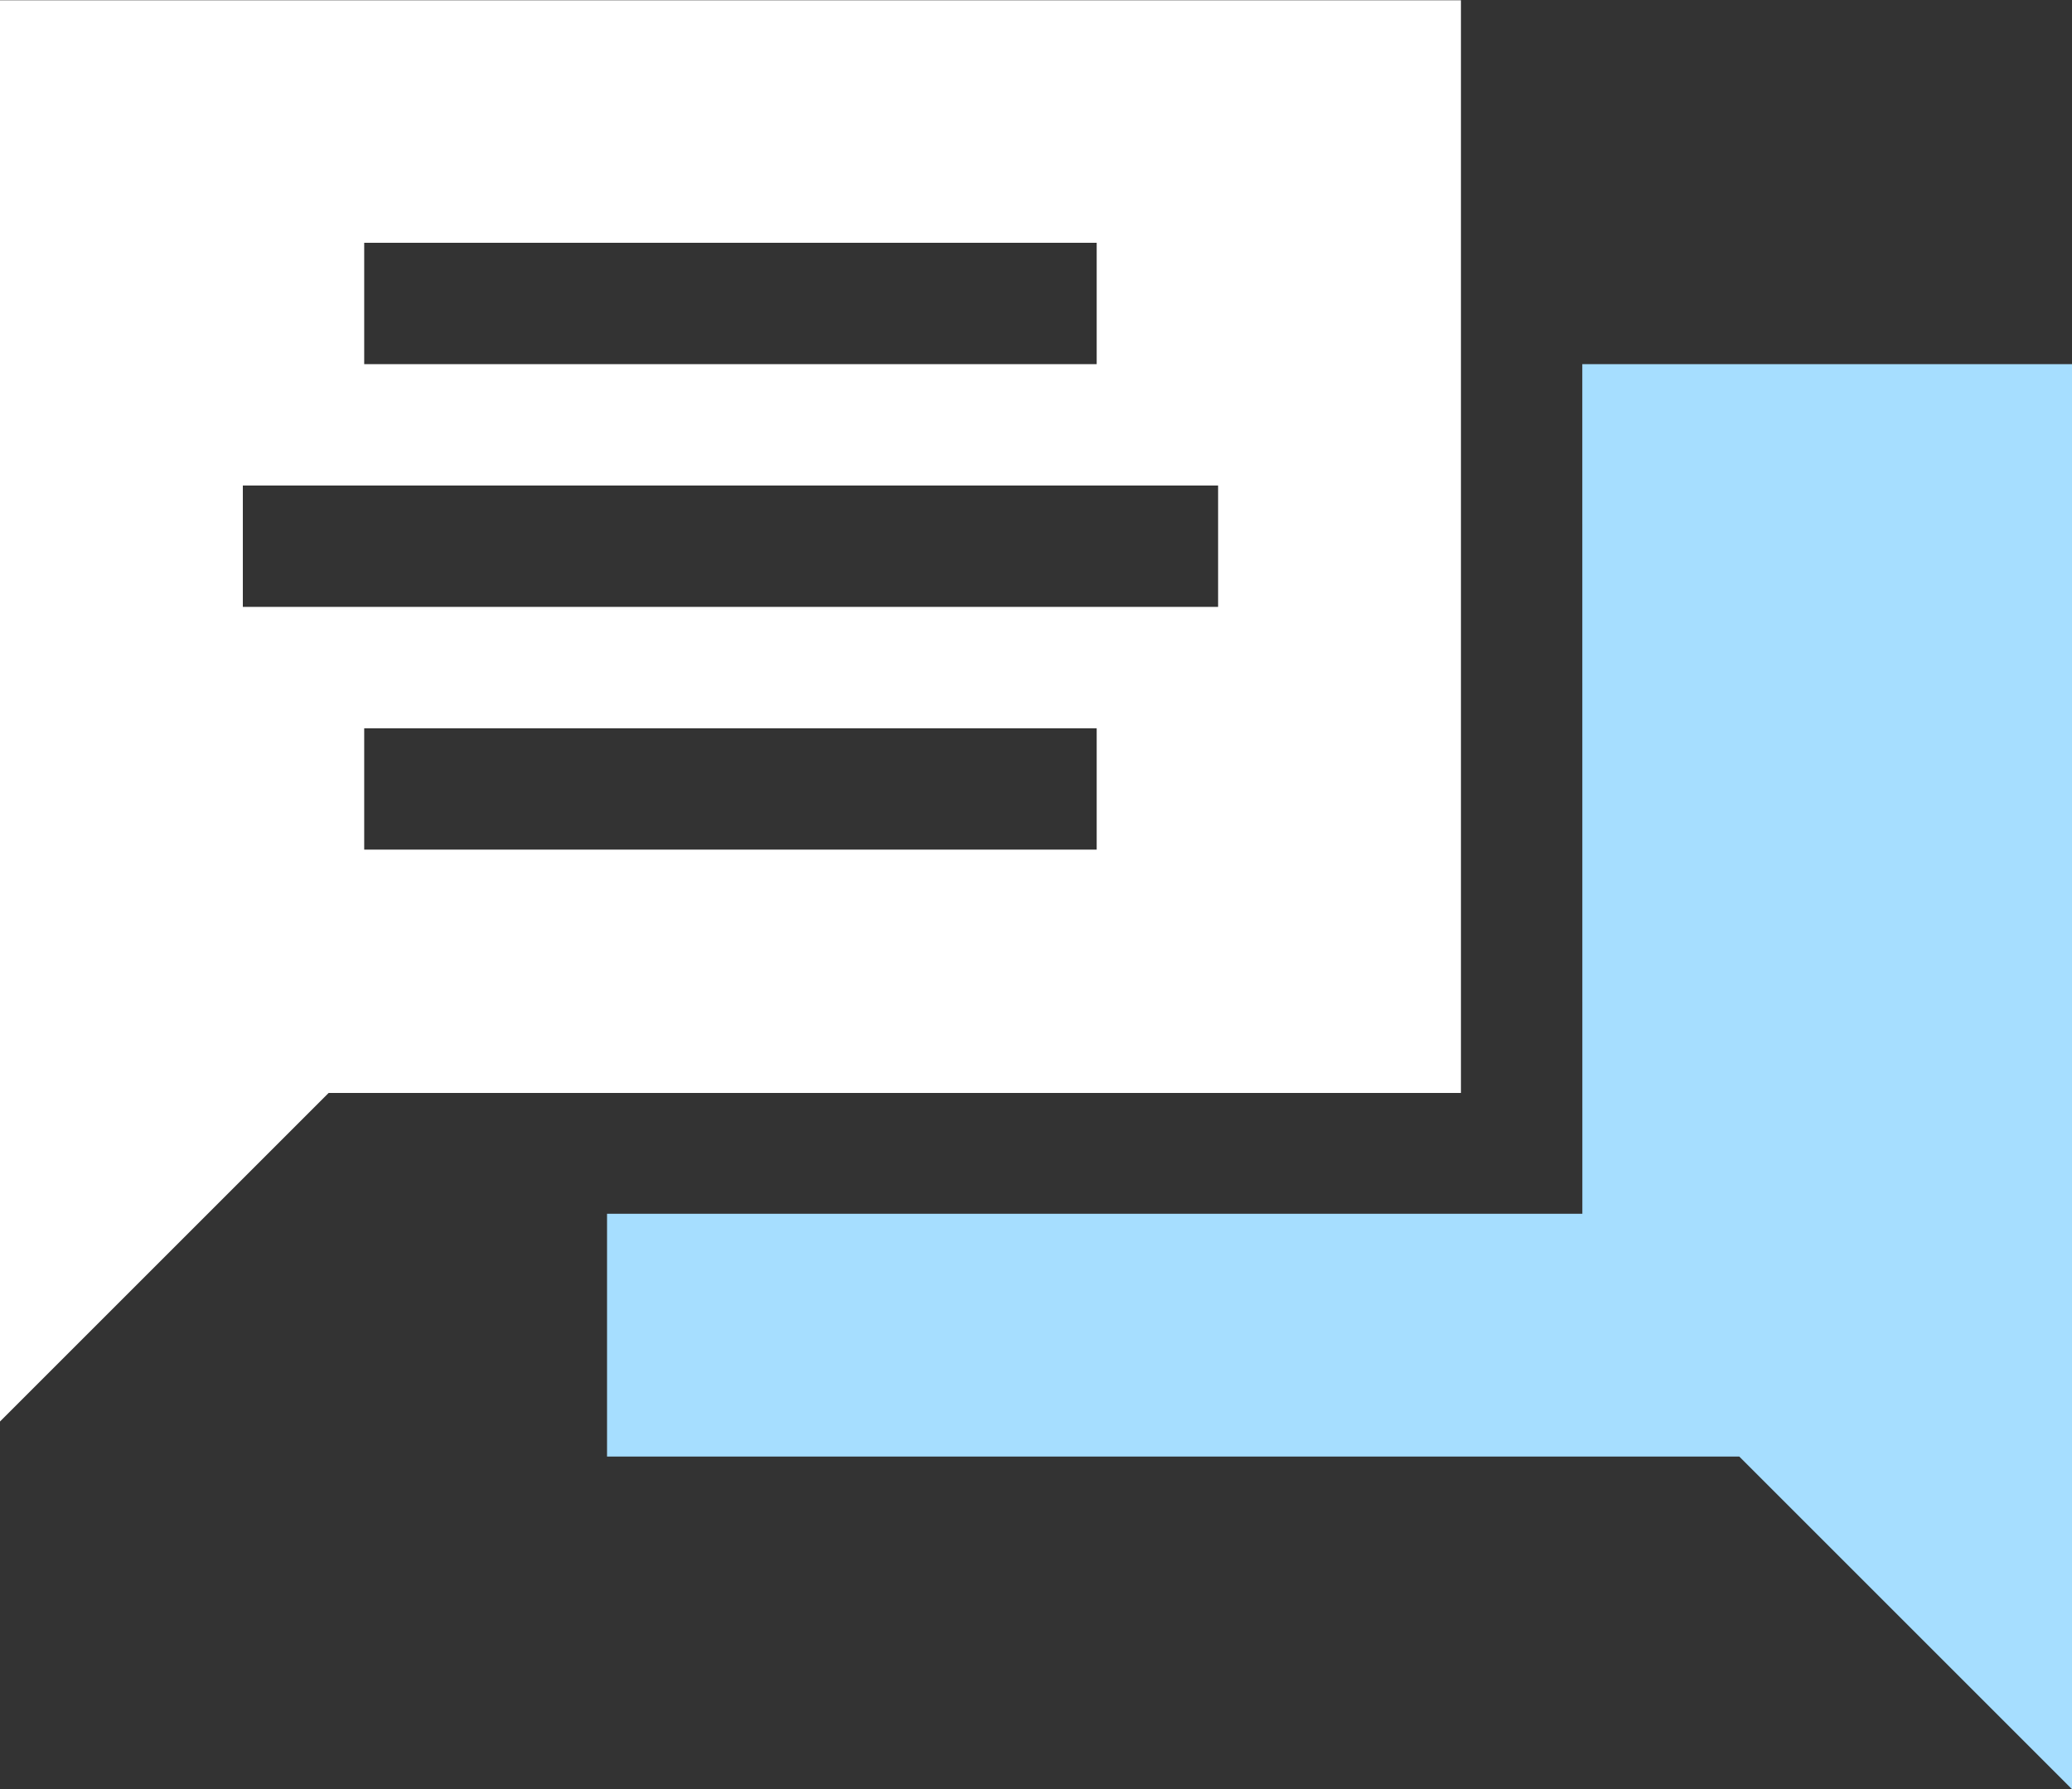 <svg xmlns="http://www.w3.org/2000/svg" width="40.666" height="35.123" viewBox="0 0 40.666 35.123">
  <rect x="0" y="0" width="40.666" height="35.123" fill="#333333" stroke="none"/>
  <g id="consultation" transform="translate(0 0)">
    <path id="Path_5437" data-name="Path 5437" d="M28.673,34.9H0v27.9l6.45-6.45H28.673ZM7.148,39.661H21.524v2.383H7.148ZM21.524,51.574H7.148V49.192H21.524Zm2.383-4.766H4.766V44.426H23.907Z" transform="translate(0 -34.895)" fill="#fff"/>
    <path id="Path_5438" data-name="Path 5438" d="M169.142,141.574H150v4.766h22.222l6.53,6.53V124.895h-9.611Z" transform="translate(-138.086 -117.747)" fill="#a6deff"/>
  </g>
</svg>
